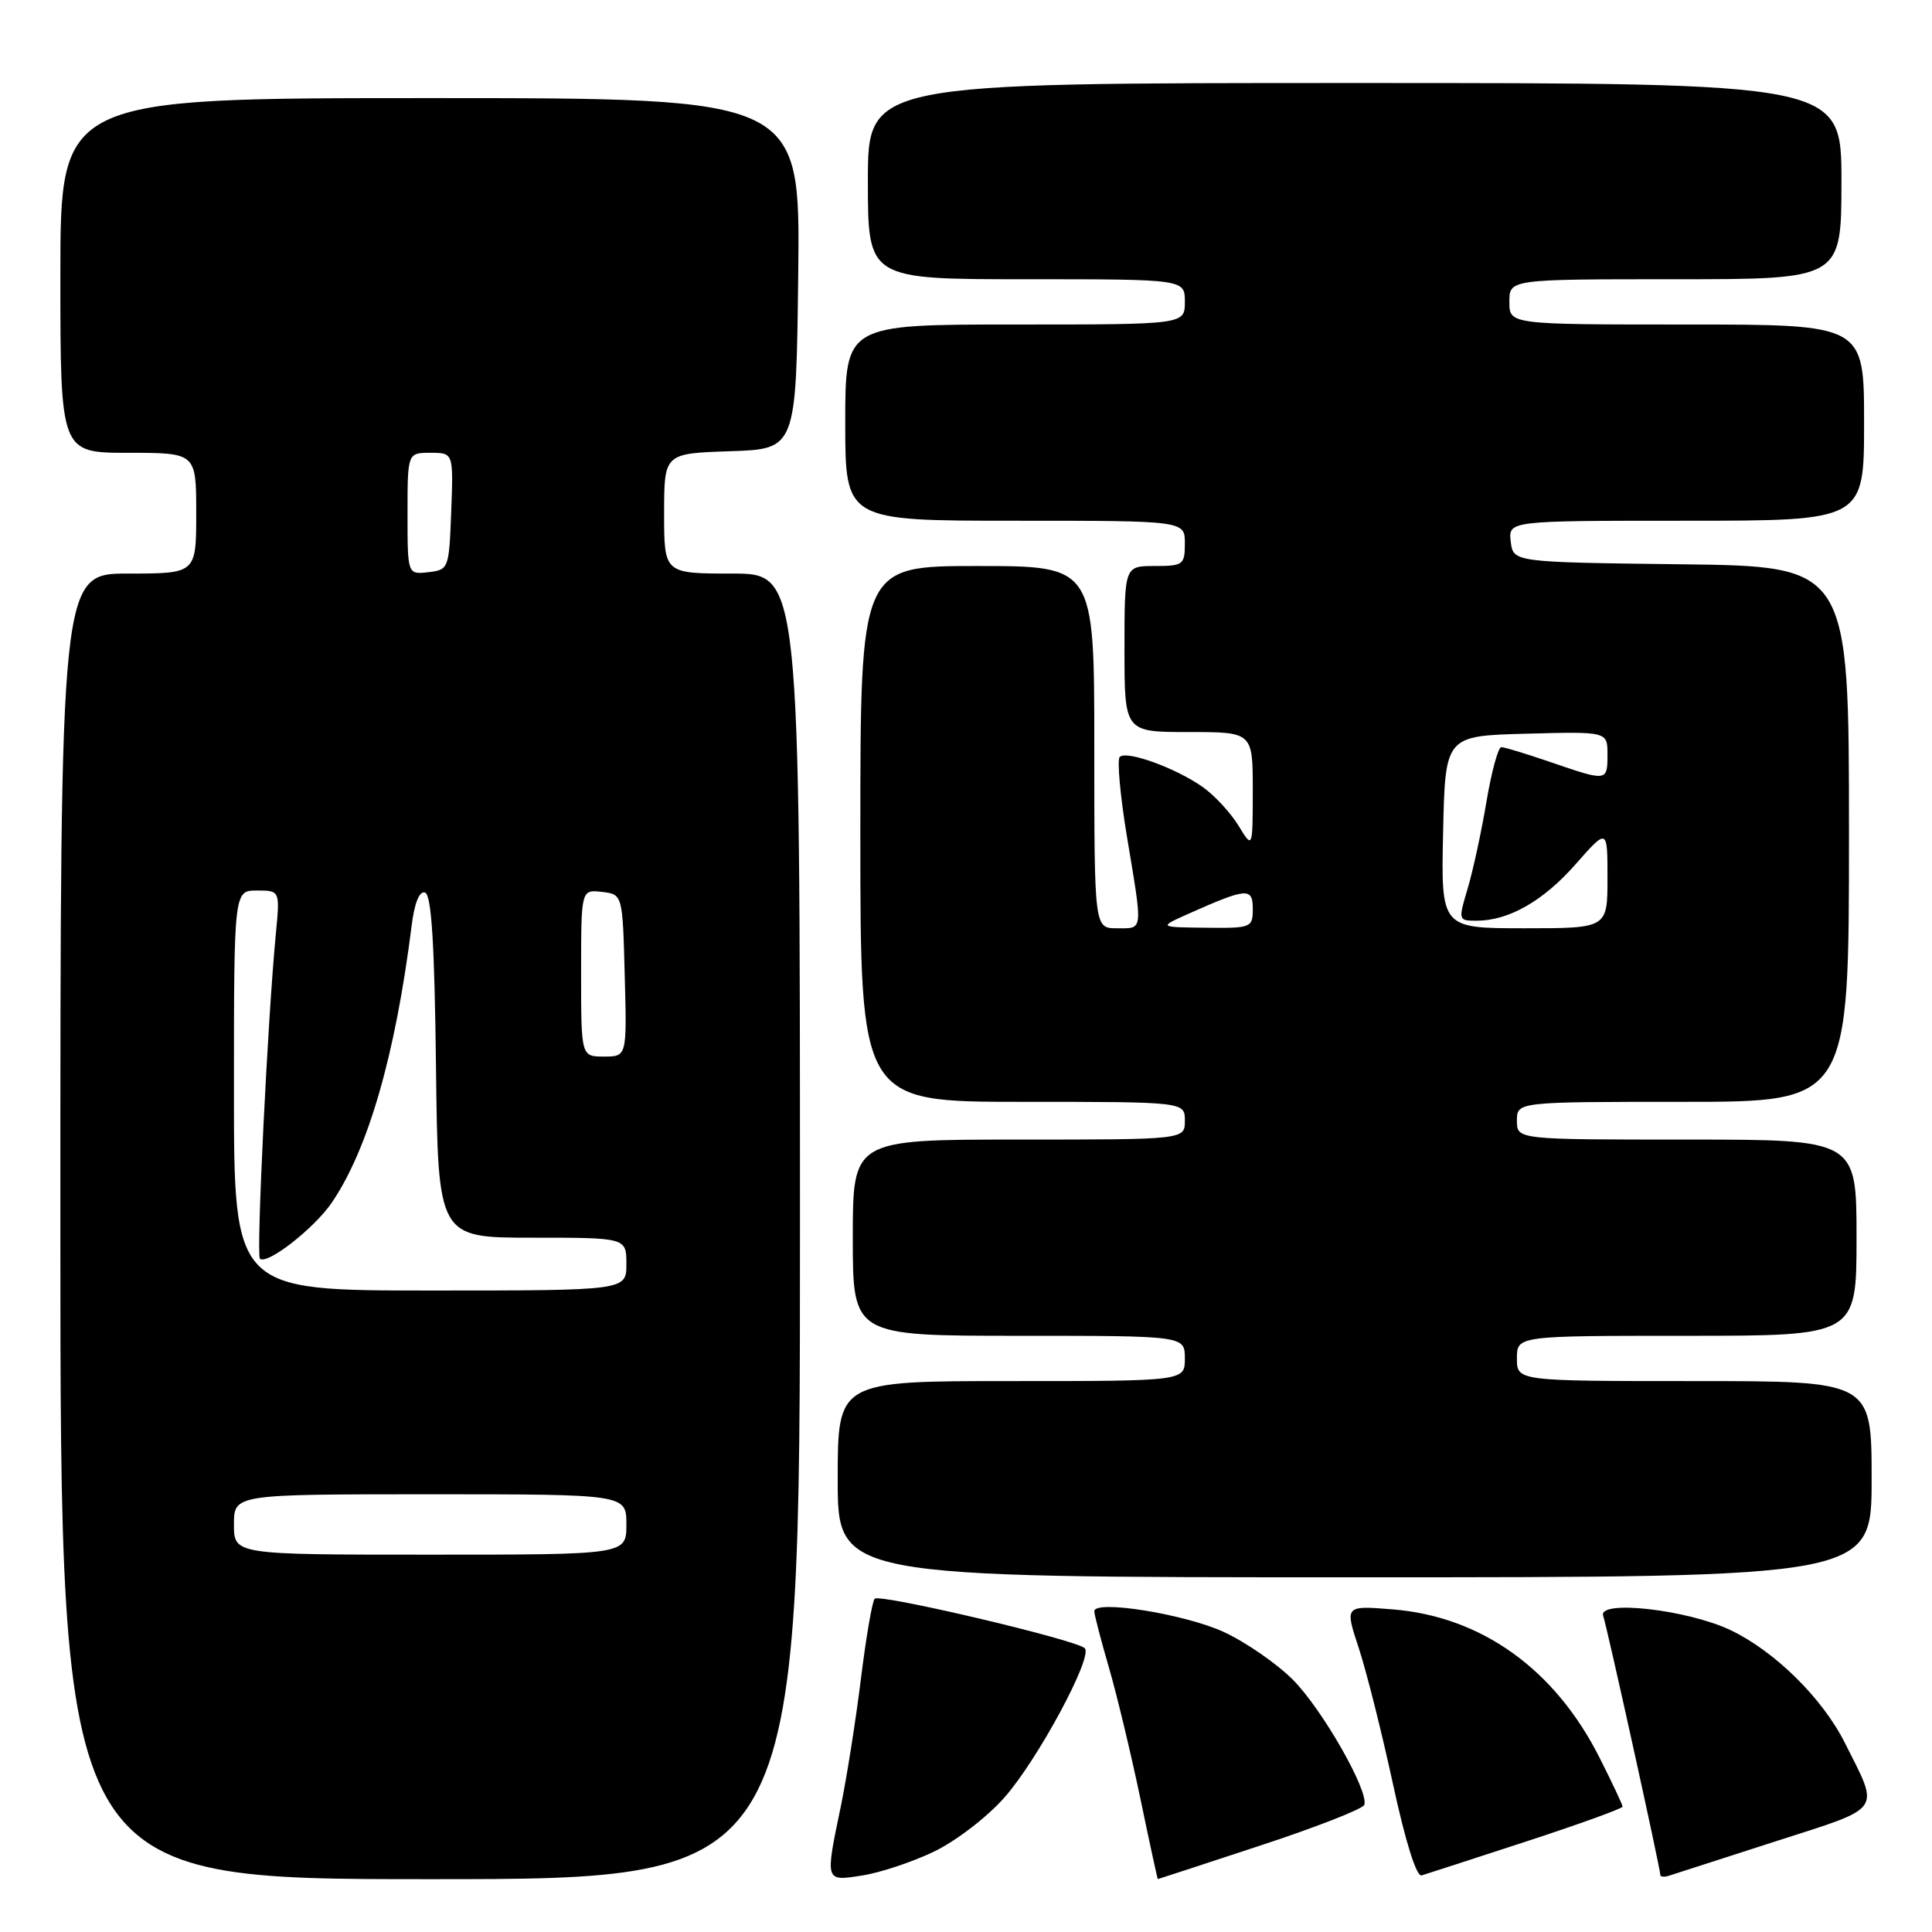 <?xml version="1.0" encoding="UTF-8" standalone="no"?>
<!DOCTYPE svg PUBLIC "-//W3C//DTD SVG 1.1//EN" "http://www.w3.org/Graphics/SVG/1.1/DTD/svg11.dtd" >
<svg xmlns="http://www.w3.org/2000/svg" xmlns:xlink="http://www.w3.org/1999/xlink" version="1.1" viewBox="0 0 256 256">
 <g >
 <path fill="currentColor"
d=" M 106.00 162.50 C 106.00 76.00 106.00 76.00 97.00 76.00 C 88.00 76.00 88.00 76.00 88.00 68.04 C 88.00 60.08 88.00 60.08 96.75 59.79 C 105.50 59.50 105.50 59.50 105.77 36.25 C 106.04 13.00 106.04 13.00 57.02 13.00 C 8.00 13.00 8.00 13.00 8.00 36.50 C 8.00 60.00 8.00 60.00 17.00 60.00 C 26.00 60.00 26.00 60.00 26.00 68.00 C 26.00 76.00 26.00 76.00 17.00 76.00 C 8.00 76.00 8.00 76.00 8.00 162.50 C 8.00 249.00 8.00 249.00 57.00 249.00 C 106.00 249.00 106.00 249.00 106.00 162.50 Z  M 123.71 245.37 C 126.61 243.99 130.78 240.80 133.08 238.19 C 137.49 233.21 144.86 219.52 143.74 218.40 C 142.62 217.28 116.54 211.14 115.90 211.84 C 115.57 212.20 114.75 217.00 114.07 222.50 C 113.39 228.00 112.19 235.57 111.42 239.32 C 109.32 249.40 109.29 249.29 114.25 248.51 C 116.59 248.15 120.85 246.74 123.71 245.37 Z  M 166.98 244.55 C 174.39 242.12 180.61 239.68 180.78 239.15 C 181.39 237.33 175.23 226.53 171.35 222.61 C 169.23 220.47 165.11 217.62 162.19 216.26 C 157.03 213.87 145.00 211.94 145.00 213.50 C 145.00 213.93 145.86 217.26 146.92 220.89 C 147.98 224.53 149.85 232.34 151.09 238.25 C 152.32 244.16 153.37 249.00 153.42 248.99 C 153.46 248.99 159.57 246.99 166.98 244.55 Z  M 202.25 244.00 C 209.26 241.71 215.00 239.63 215.00 239.39 C 215.00 239.14 213.62 236.22 211.94 232.89 C 206.03 221.17 196.29 214.19 184.53 213.25 C 178.18 212.74 178.18 212.74 180.04 218.36 C 181.06 221.46 183.10 229.58 184.58 236.41 C 186.24 244.08 187.69 248.71 188.38 248.50 C 189.00 248.31 195.24 246.29 202.25 244.00 Z  M 235.30 243.98 C 249.67 239.36 249.09 240.18 244.46 230.95 C 241.46 224.98 235.12 218.75 229.24 215.97 C 223.48 213.26 211.69 211.95 212.43 214.11 C 212.95 215.61 220.00 247.59 220.00 248.43 C 220.00 248.71 220.56 248.75 221.25 248.51 C 221.94 248.28 228.26 246.24 235.30 243.98 Z  M 248.00 196.00 C 248.00 183.00 248.00 183.00 224.50 183.00 C 201.00 183.00 201.00 183.00 201.00 180.00 C 201.00 177.00 201.00 177.00 223.50 177.00 C 246.00 177.00 246.00 177.00 246.00 164.00 C 246.00 151.00 246.00 151.00 223.50 151.00 C 201.00 151.00 201.00 151.00 201.00 148.50 C 201.00 146.00 201.00 146.00 223.00 146.00 C 245.00 146.00 245.00 146.00 245.00 110.52 C 245.00 75.04 245.00 75.04 222.75 74.77 C 200.50 74.50 200.50 74.50 200.18 71.75 C 199.87 69.00 199.87 69.00 223.43 69.00 C 247.00 69.00 247.00 69.00 247.00 56.00 C 247.00 43.00 247.00 43.00 223.50 43.00 C 200.00 43.00 200.00 43.00 200.00 40.00 C 200.00 37.00 200.00 37.00 222.00 37.00 C 244.00 37.00 244.00 37.00 244.00 24.00 C 244.00 11.00 244.00 11.00 179.50 11.00 C 115.00 11.00 115.00 11.00 115.00 24.00 C 115.00 37.00 115.00 37.00 136.00 37.00 C 157.00 37.00 157.00 37.00 157.00 40.00 C 157.00 43.00 157.00 43.00 134.50 43.00 C 112.00 43.00 112.00 43.00 112.00 56.00 C 112.00 69.00 112.00 69.00 134.50 69.00 C 157.00 69.00 157.00 69.00 157.00 72.00 C 157.00 74.83 156.78 75.00 153.00 75.00 C 149.00 75.00 149.00 75.00 149.00 86.00 C 149.00 97.00 149.00 97.00 157.50 97.00 C 166.00 97.00 166.00 97.00 166.00 104.75 C 165.99 112.50 165.99 112.50 164.10 109.39 C 163.05 107.68 160.92 105.38 159.35 104.27 C 155.76 101.75 149.27 99.40 148.37 100.30 C 148.00 100.67 148.43 105.46 149.34 110.94 C 151.45 123.62 151.52 123.00 148.00 123.00 C 145.00 123.00 145.00 123.00 145.00 99.00 C 145.00 75.00 145.00 75.00 129.50 75.00 C 114.00 75.00 114.00 75.00 114.00 110.50 C 114.00 146.00 114.00 146.00 135.50 146.00 C 157.00 146.00 157.00 146.00 157.00 148.50 C 157.00 151.00 157.00 151.00 135.00 151.00 C 113.00 151.00 113.00 151.00 113.00 164.00 C 113.00 177.00 113.00 177.00 135.00 177.00 C 157.00 177.00 157.00 177.00 157.00 180.00 C 157.00 183.00 157.00 183.00 134.00 183.00 C 111.00 183.00 111.00 183.00 111.00 196.00 C 111.00 209.00 111.00 209.00 179.50 209.00 C 248.00 209.00 248.00 209.00 248.00 196.00 Z  M 31.00 202.00 C 31.00 198.00 31.00 198.00 57.00 198.00 C 83.00 198.00 83.00 198.00 83.00 202.00 C 83.00 206.00 83.00 206.00 57.00 206.00 C 31.00 206.00 31.00 206.00 31.00 202.00 Z  M 31.00 144.50 C 31.00 118.00 31.00 118.00 34.05 118.00 C 37.10 118.00 37.10 118.00 36.55 123.75 C 35.47 134.98 33.94 166.27 34.44 166.78 C 35.34 167.67 41.60 162.80 43.94 159.39 C 48.77 152.33 52.39 139.80 54.54 122.69 C 54.92 119.64 55.57 118.02 56.32 118.27 C 57.17 118.56 57.58 125.01 57.77 141.33 C 58.04 164.00 58.04 164.00 70.52 164.00 C 83.00 164.00 83.00 164.00 83.00 167.50 C 83.00 171.00 83.00 171.00 57.00 171.00 C 31.00 171.00 31.00 171.00 31.00 144.50 Z  M 77.00 128.93 C 77.00 117.87 77.00 117.87 79.75 118.18 C 82.50 118.50 82.50 118.50 82.78 129.25 C 83.07 140.00 83.07 140.00 80.03 140.00 C 77.00 140.00 77.00 140.00 77.00 128.93 Z  M 54.00 68.07 C 54.00 60.00 54.00 60.00 57.04 60.00 C 60.08 60.00 60.08 60.00 59.79 67.75 C 59.50 75.38 59.46 75.50 56.75 75.82 C 54.00 76.13 54.00 76.13 54.00 68.07 Z  M 157.50 121.07 C 165.23 117.63 166.00 117.57 166.00 120.43 C 166.00 122.92 165.81 123.00 159.75 122.93 C 153.50 122.86 153.50 122.86 157.50 121.07 Z  M 191.22 110.25 C 191.50 97.50 191.50 97.50 202.25 97.22 C 213.00 96.93 213.00 96.93 213.00 99.97 C 213.00 103.56 212.96 103.56 205.50 101.00 C 202.30 99.90 199.35 99.00 198.93 99.00 C 198.52 99.00 197.63 102.26 196.96 106.25 C 196.29 110.24 195.17 115.41 194.47 117.75 C 193.22 121.94 193.23 122.00 195.63 122.00 C 199.92 122.00 204.48 119.40 208.79 114.50 C 213.00 109.72 213.00 109.72 213.00 116.36 C 213.00 123.00 213.00 123.00 201.97 123.00 C 190.94 123.00 190.94 123.00 191.22 110.25 Z "/>
</g>
</svg>